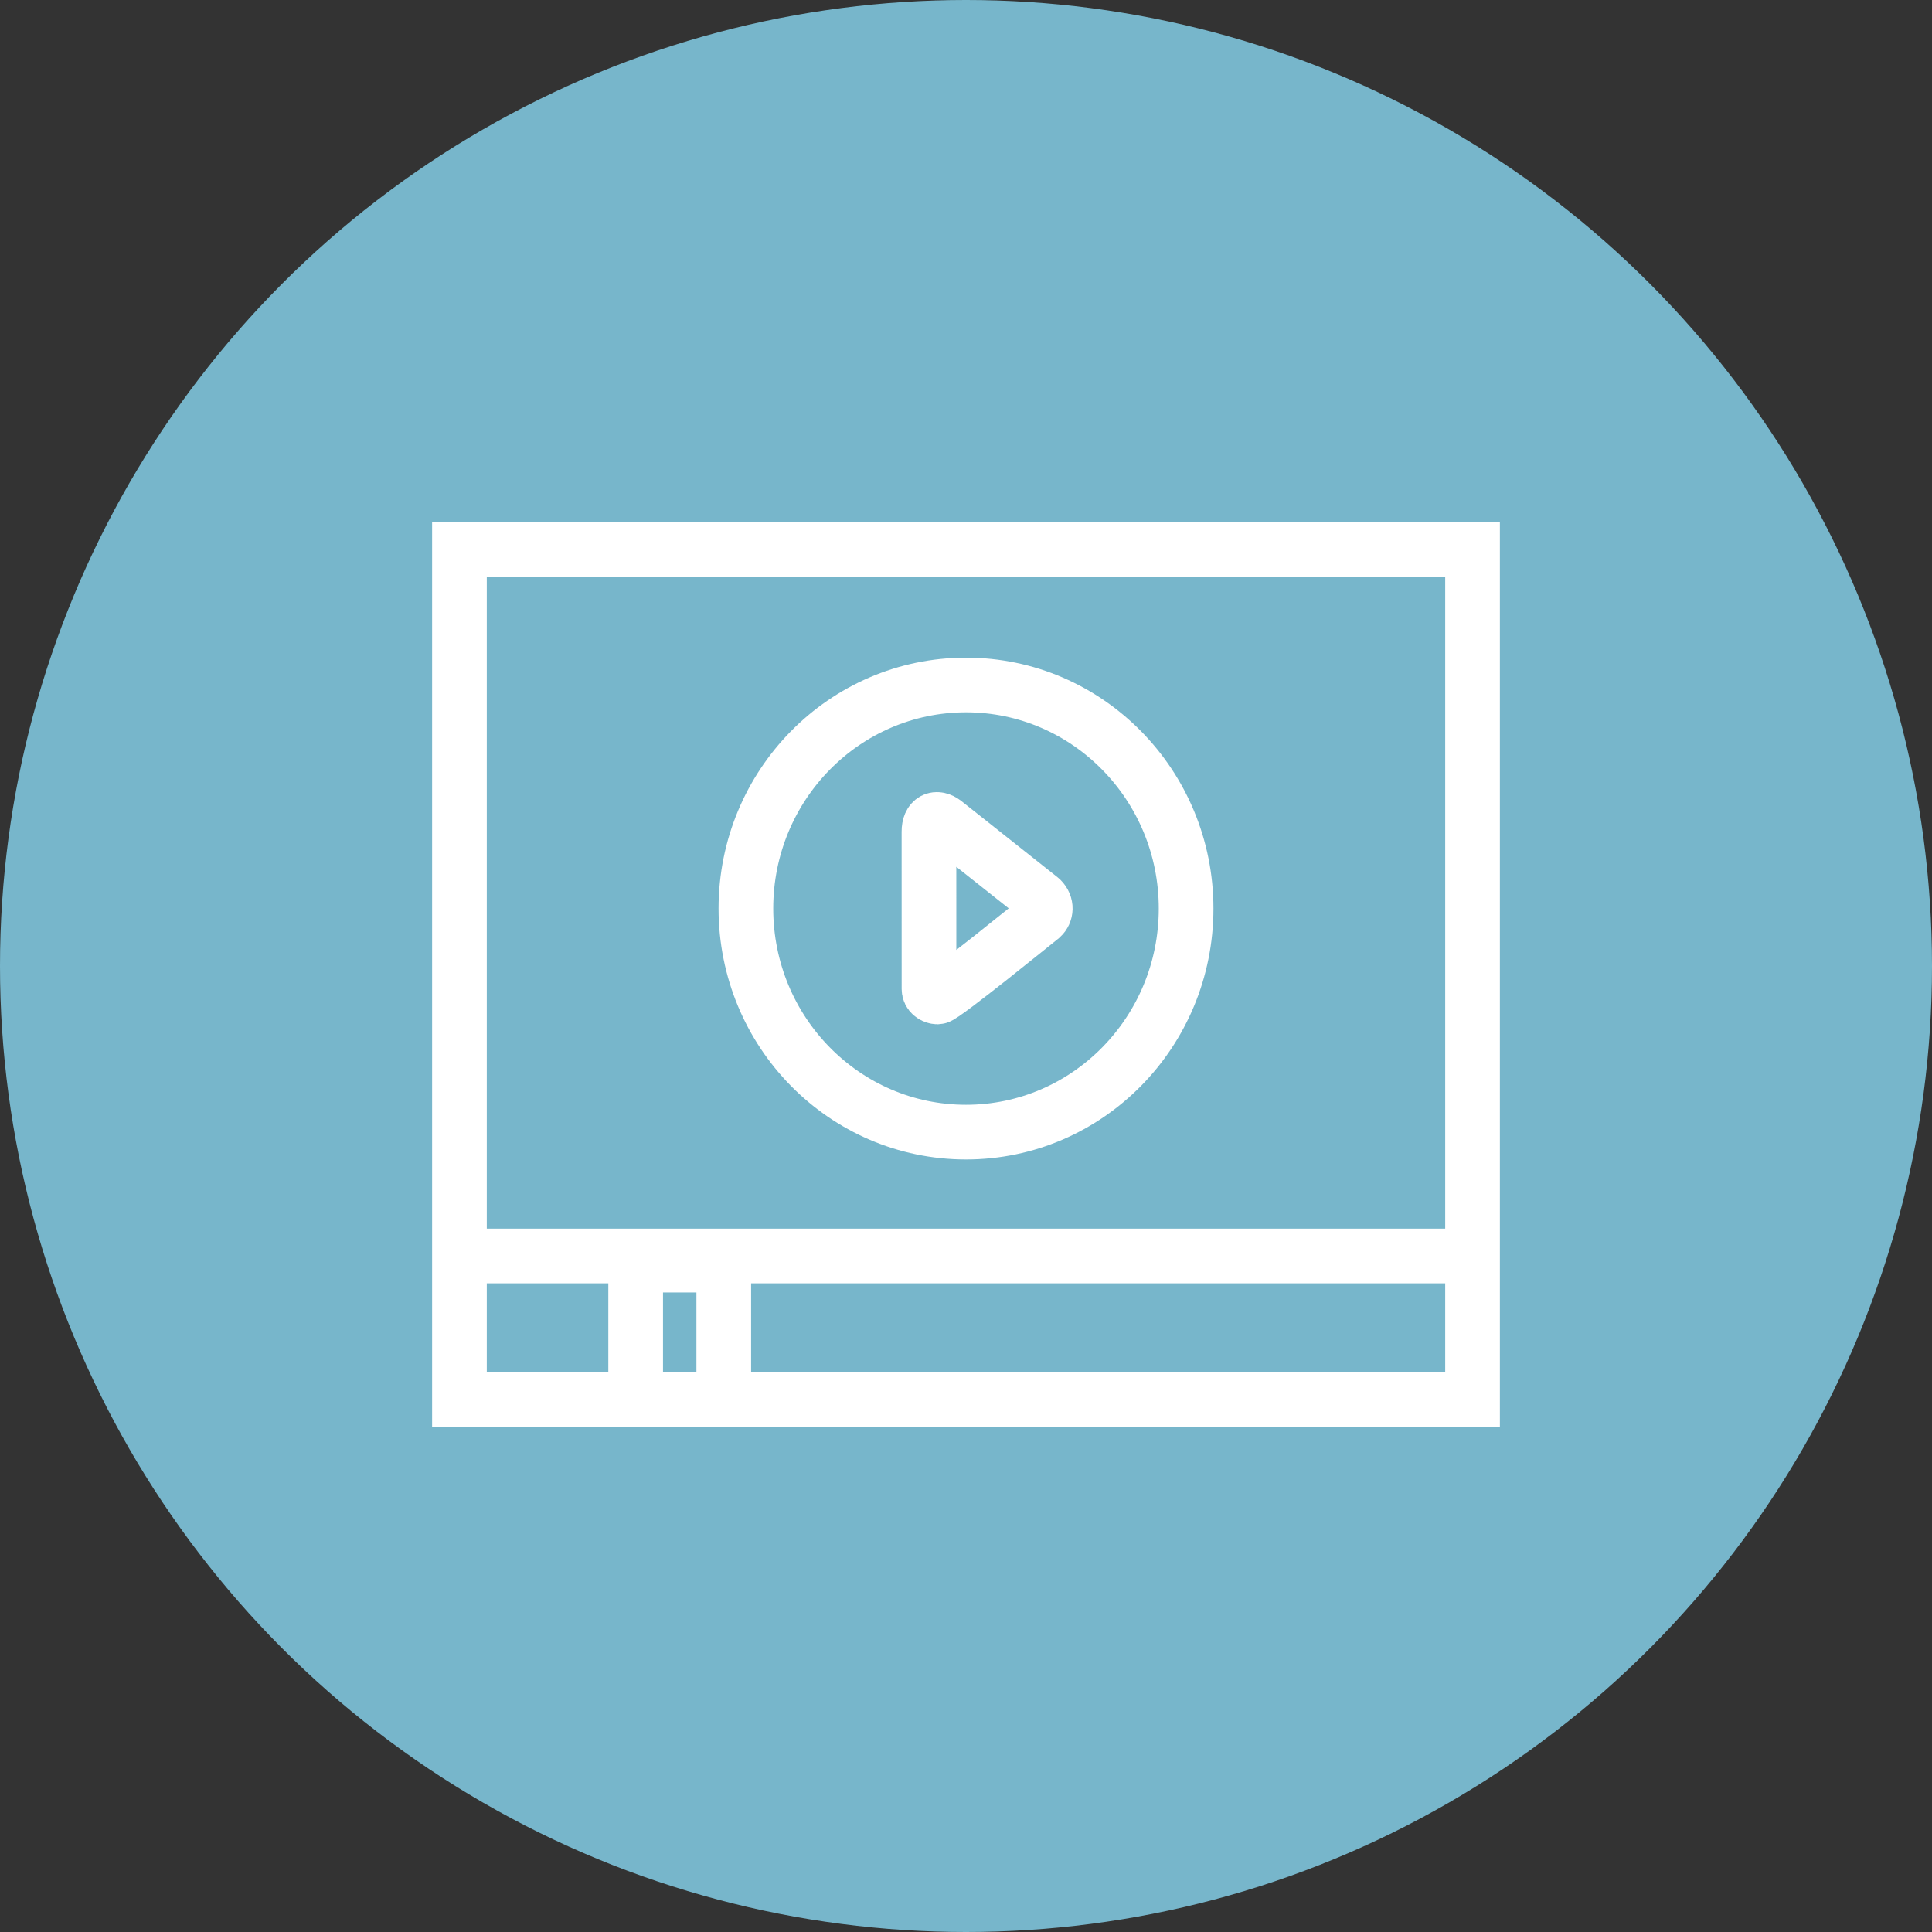 <?xml version="1.0" encoding="UTF-8" standalone="no"?>
<svg width="53px" height="53px" viewBox="0 0 53 53" version="1.1" xmlns="http://www.w3.org/2000/svg" xmlns:xlink="http://www.w3.org/1999/xlink" xmlns:sketch="http://www.bohemiancoding.com/sketch/ns">
    <rect x="0" y="0" width="53" height="53" fill="#333333" stroke="none"/>
    <!-- Generator: Sketch 3.3.3 (12081) - http://www.bohemiancoding.com/sketch -->
    <title>circle-icon-video</title>
    <desc>Created with Sketch.</desc>
    <defs></defs>
    <g id="Homepage" stroke="none" stroke-width="1" fill="none" fill-rule="evenodd" sketch:type="MSPage">
        <g id="JS---Home---Light" sketch:type="MSArtboardGroup" transform="translate(-286, -925)">
            <g id="Signup" sketch:type="MSLayerGroup" transform="translate(0, 754)">
                <g id="screencasts" transform="translate(249, 151)" sketch:type="MSShapeGroup">
                    <g id="Oval-4-+-thin-0273_video_multimedia_movie-copy-+-thin-0273_video_multimedia_movie-+-Screencasts" transform="translate(25, 20)">
                        <g id="circle-icon-video" transform="translate(12, 0)">
                            <circle id="Oval-4" fill="#77B6CB" cx="26.5" cy="26.5" r="26.5"></circle>
                            <g id="thin-0273_video_multimedia_movie-copy" transform="translate(12, 12)">
                                <g id="Group" transform="translate(0, 2.455)" stroke="#FFFFFF" stroke-width="1.5">
                                    <rect id="Rectangle-path" x="0.604" y="0.615" width="27.792" height="23.318"></rect>
                                    <path d="M13.725,12.894 C13.603,12.894 13.485,12.802 13.485,12.68 L13.484,8.363 C13.483,8.018 13.695,7.946 13.904,8.105 L16.547,10.2 C16.553,10.205 16.559,10.21 16.564,10.215 C16.719,10.371 16.701,10.582 16.57,10.703 C16.451,10.796 13.874,12.893 13.725,12.894 L13.725,12.894 Z" id="Shape"></path>
                                    <rect id="Rectangle-path" x="5.438" y="20.251" width="2.417" height="3.682"></rect>
                                    <ellipse id="Oval" cx="14.5" cy="10.469" rx="6.038" ry="6.133"></ellipse>
                                    <path d="M0.604,20 L28.396,20" id="Shape"></path>
                                </g>
                                <rect id="Rectangle-path" x="0" y="0.001" width="29" height="29.455"></rect>
                            </g>
                        </g>
                    </g>
                </g>
            </g>
        </g>
    </g>
</svg>